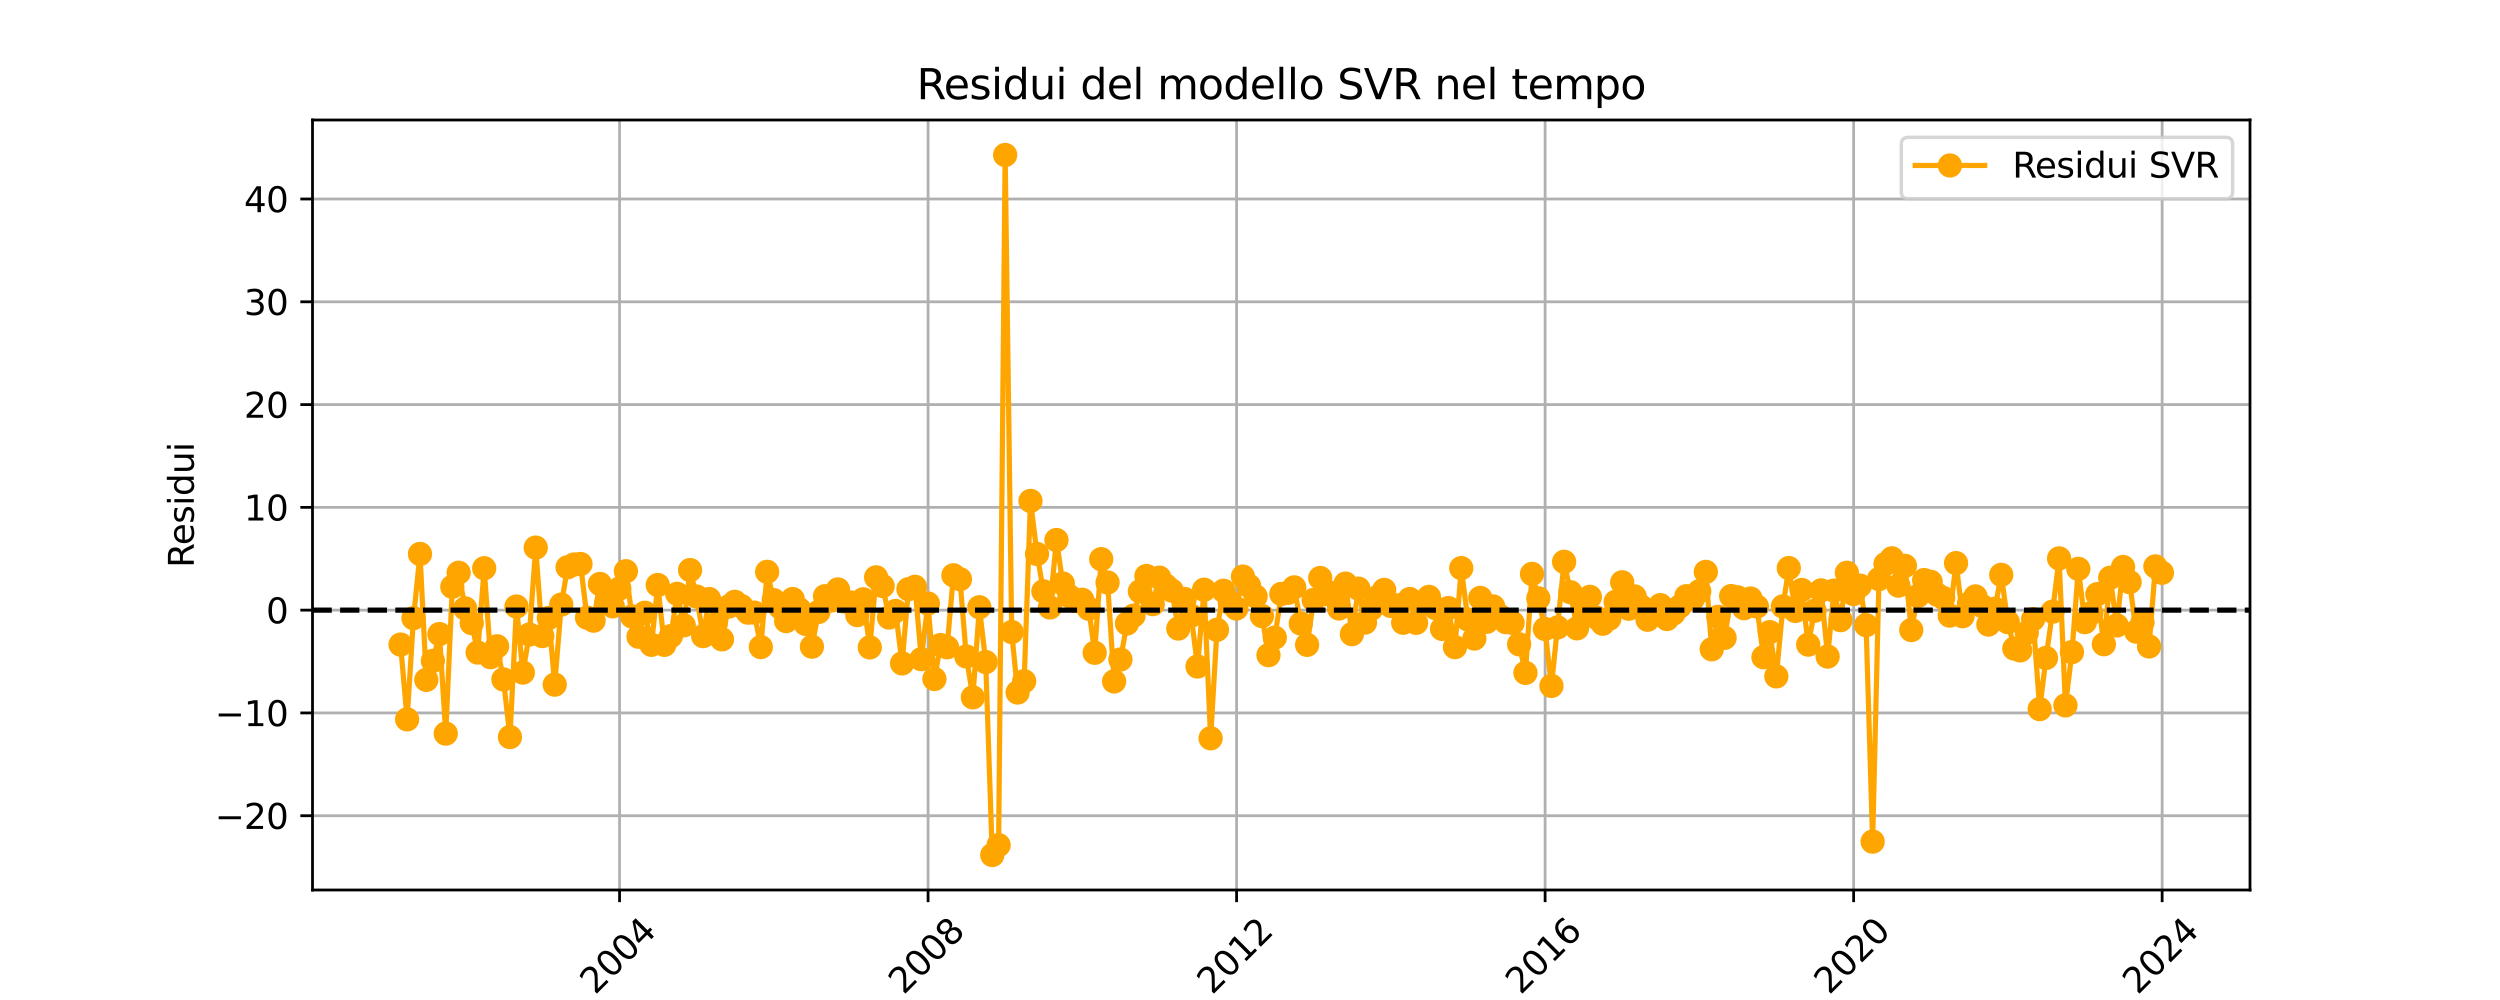 <?xml version="1.0" encoding="utf-8" standalone="no"?>
<!DOCTYPE svg PUBLIC "-//W3C//DTD SVG 1.1//EN"
  "http://www.w3.org/Graphics/SVG/1.1/DTD/svg11.dtd">
<svg xmlns:xlink="http://www.w3.org/1999/xlink" width="720pt" height="288pt" viewBox="0 0 720 288" xmlns="http://www.w3.org/2000/svg" version="1.1">
 <defs>
  <style type="text/css">*{stroke-linejoin: round; stroke-linecap: butt}</style>
 </defs>
 <g id="figure_1">
  <g id="patch_1">
   <path d="M 0 288 
L 720 288 
L 720 0 
L 0 0 
z
" style="fill: #ffffff"/>
  </g>
  <g id="axes_1">
   <g id="patch_2">
    <path d="M 90 256.32 
L 648 256.32 
L 648 34.56 
L 90 34.56 
z
" style="fill: #ffffff"/>
   </g>
   <g id="matplotlib.axis_1">
    <g id="xtick_1">
     <g id="line2d_1">
      <path d="M 178.431 256.32 
L 178.431 34.56 
" clip-path="url(#pa2ac150e4b)" style="fill: none; stroke: #b0b0b0; stroke-width: 0.8; stroke-linecap: square"/>
     </g>
     <g id="line2d_2">
      <defs>
       <path id="m28c670b29e" d="M 0 0 
L 0 3.5 
" style="stroke: #000000; stroke-width: 0.8"/>
      </defs>
      <g>
       <use xlink:href="#m28c670b29e" x="178.431" y="256.32" style="stroke: #000000; stroke-width: 0.8"/>
      </g>
     </g>
     <g id="text_1">
      <!-- 2004 -->
      <g transform="translate(171.384 286.689) rotate(-45) scale(0.1 -0.1)">
       <defs>
        <path id="DejaVuSans-32" d="M 1228 531 
L 3431 531 
L 3431 0 
L 469 0 
L 469 531 
Q 828 903 1448 1529 
Q 2069 2156 2228 2338 
Q 2531 2678 2651 2914 
Q 2772 3150 2772 3378 
Q 2772 3750 2511 3984 
Q 2250 4219 1831 4219 
Q 1534 4219 1204 4116 
Q 875 4013 500 3803 
L 500 4441 
Q 881 4594 1212 4672 
Q 1544 4750 1819 4750 
Q 2544 4750 2975 4387 
Q 3406 4025 3406 3419 
Q 3406 3131 3298 2873 
Q 3191 2616 2906 2266 
Q 2828 2175 2409 1742 
Q 1991 1309 1228 531 
z
" transform="scale(0.016)"/>
        <path id="DejaVuSans-30" d="M 2034 4250 
Q 1547 4250 1301 3770 
Q 1056 3291 1056 2328 
Q 1056 1369 1301 889 
Q 1547 409 2034 409 
Q 2525 409 2770 889 
Q 3016 1369 3016 2328 
Q 3016 3291 2770 3770 
Q 2525 4250 2034 4250 
z
M 2034 4750 
Q 2819 4750 3233 4129 
Q 3647 3509 3647 2328 
Q 3647 1150 3233 529 
Q 2819 -91 2034 -91 
Q 1250 -91 836 529 
Q 422 1150 422 2328 
Q 422 3509 836 4129 
Q 1250 4750 2034 4750 
z
" transform="scale(0.016)"/>
        <path id="DejaVuSans-34" d="M 2419 4116 
L 825 1625 
L 2419 1625 
L 2419 4116 
z
M 2253 4666 
L 3047 4666 
L 3047 1625 
L 3713 1625 
L 3713 1100 
L 3047 1100 
L 3047 0 
L 2419 0 
L 2419 1100 
L 313 1100 
L 313 1709 
L 2253 4666 
z
" transform="scale(0.016)"/>
       </defs>
       <use xlink:href="#DejaVuSans-32"/>
       <use xlink:href="#DejaVuSans-30" x="63.623"/>
       <use xlink:href="#DejaVuSans-30" x="127.246"/>
       <use xlink:href="#DejaVuSans-34" x="190.869"/>
      </g>
     </g>
    </g>
    <g id="xtick_2">
     <g id="line2d_3">
      <path d="M 267.284 256.32 
L 267.284 34.56 
" clip-path="url(#pa2ac150e4b)" style="fill: none; stroke: #b0b0b0; stroke-width: 0.8; stroke-linecap: square"/>
     </g>
     <g id="line2d_4">
      <g>
       <use xlink:href="#m28c670b29e" x="267.284" y="256.32" style="stroke: #000000; stroke-width: 0.8"/>
      </g>
     </g>
     <g id="text_2">
      <!-- 2008 -->
      <g transform="translate(260.237 286.689) rotate(-45) scale(0.1 -0.1)">
       <defs>
        <path id="DejaVuSans-38" d="M 2034 2216 
Q 1584 2216 1326 1975 
Q 1069 1734 1069 1313 
Q 1069 891 1326 650 
Q 1584 409 2034 409 
Q 2484 409 2743 651 
Q 3003 894 3003 1313 
Q 3003 1734 2745 1975 
Q 2488 2216 2034 2216 
z
M 1403 2484 
Q 997 2584 770 2862 
Q 544 3141 544 3541 
Q 544 4100 942 4425 
Q 1341 4750 2034 4750 
Q 2731 4750 3128 4425 
Q 3525 4100 3525 3541 
Q 3525 3141 3298 2862 
Q 3072 2584 2669 2484 
Q 3125 2378 3379 2068 
Q 3634 1759 3634 1313 
Q 3634 634 3220 271 
Q 2806 -91 2034 -91 
Q 1263 -91 848 271 
Q 434 634 434 1313 
Q 434 1759 690 2068 
Q 947 2378 1403 2484 
z
M 1172 3481 
Q 1172 3119 1398 2916 
Q 1625 2713 2034 2713 
Q 2441 2713 2670 2916 
Q 2900 3119 2900 3481 
Q 2900 3844 2670 4047 
Q 2441 4250 2034 4250 
Q 1625 4250 1398 4047 
Q 1172 3844 1172 3481 
z
" transform="scale(0.016)"/>
       </defs>
       <use xlink:href="#DejaVuSans-32"/>
       <use xlink:href="#DejaVuSans-30" x="63.623"/>
       <use xlink:href="#DejaVuSans-30" x="127.246"/>
       <use xlink:href="#DejaVuSans-38" x="190.869"/>
      </g>
     </g>
    </g>
    <g id="xtick_3">
     <g id="line2d_5">
      <path d="M 356.137 256.32 
L 356.137 34.56 
" clip-path="url(#pa2ac150e4b)" style="fill: none; stroke: #b0b0b0; stroke-width: 0.8; stroke-linecap: square"/>
     </g>
     <g id="line2d_6">
      <g>
       <use xlink:href="#m28c670b29e" x="356.137" y="256.32" style="stroke: #000000; stroke-width: 0.8"/>
      </g>
     </g>
     <g id="text_3">
      <!-- 2012 -->
      <g transform="translate(349.09 286.689) rotate(-45) scale(0.1 -0.1)">
       <defs>
        <path id="DejaVuSans-31" d="M 794 531 
L 1825 531 
L 1825 4091 
L 703 3866 
L 703 4441 
L 1819 4666 
L 2450 4666 
L 2450 531 
L 3481 531 
L 3481 0 
L 794 0 
L 794 531 
z
" transform="scale(0.016)"/>
       </defs>
       <use xlink:href="#DejaVuSans-32"/>
       <use xlink:href="#DejaVuSans-30" x="63.623"/>
       <use xlink:href="#DejaVuSans-31" x="127.246"/>
       <use xlink:href="#DejaVuSans-32" x="190.869"/>
      </g>
     </g>
    </g>
    <g id="xtick_4">
     <g id="line2d_7">
      <path d="M 444.991 256.32 
L 444.991 34.56 
" clip-path="url(#pa2ac150e4b)" style="fill: none; stroke: #b0b0b0; stroke-width: 0.8; stroke-linecap: square"/>
     </g>
     <g id="line2d_8">
      <g>
       <use xlink:href="#m28c670b29e" x="444.991" y="256.32" style="stroke: #000000; stroke-width: 0.8"/>
      </g>
     </g>
     <g id="text_4">
      <!-- 2016 -->
      <g transform="translate(437.944 286.689) rotate(-45) scale(0.1 -0.1)">
       <defs>
        <path id="DejaVuSans-36" d="M 2113 2584 
Q 1688 2584 1439 2293 
Q 1191 2003 1191 1497 
Q 1191 994 1439 701 
Q 1688 409 2113 409 
Q 2538 409 2786 701 
Q 3034 994 3034 1497 
Q 3034 2003 2786 2293 
Q 2538 2584 2113 2584 
z
M 3366 4563 
L 3366 3988 
Q 3128 4100 2886 4159 
Q 2644 4219 2406 4219 
Q 1781 4219 1451 3797 
Q 1122 3375 1075 2522 
Q 1259 2794 1537 2939 
Q 1816 3084 2150 3084 
Q 2853 3084 3261 2657 
Q 3669 2231 3669 1497 
Q 3669 778 3244 343 
Q 2819 -91 2113 -91 
Q 1303 -91 875 529 
Q 447 1150 447 2328 
Q 447 3434 972 4092 
Q 1497 4750 2381 4750 
Q 2619 4750 2861 4703 
Q 3103 4656 3366 4563 
z
" transform="scale(0.016)"/>
       </defs>
       <use xlink:href="#DejaVuSans-32"/>
       <use xlink:href="#DejaVuSans-30" x="63.623"/>
       <use xlink:href="#DejaVuSans-31" x="127.246"/>
       <use xlink:href="#DejaVuSans-36" x="190.869"/>
      </g>
     </g>
    </g>
    <g id="xtick_5">
     <g id="line2d_9">
      <path d="M 533.844 256.32 
L 533.844 34.56 
" clip-path="url(#pa2ac150e4b)" style="fill: none; stroke: #b0b0b0; stroke-width: 0.8; stroke-linecap: square"/>
     </g>
     <g id="line2d_10">
      <g>
       <use xlink:href="#m28c670b29e" x="533.844" y="256.32" style="stroke: #000000; stroke-width: 0.8"/>
      </g>
     </g>
     <g id="text_5">
      <!-- 2020 -->
      <g transform="translate(526.797 286.689) rotate(-45) scale(0.1 -0.1)">
       <use xlink:href="#DejaVuSans-32"/>
       <use xlink:href="#DejaVuSans-30" x="63.623"/>
       <use xlink:href="#DejaVuSans-32" x="127.246"/>
       <use xlink:href="#DejaVuSans-30" x="190.869"/>
      </g>
     </g>
    </g>
    <g id="xtick_6">
     <g id="line2d_11">
      <path d="M 622.697 256.32 
L 622.697 34.56 
" clip-path="url(#pa2ac150e4b)" style="fill: none; stroke: #b0b0b0; stroke-width: 0.8; stroke-linecap: square"/>
     </g>
     <g id="line2d_12">
      <g>
       <use xlink:href="#m28c670b29e" x="622.697" y="256.32" style="stroke: #000000; stroke-width: 0.8"/>
      </g>
     </g>
     <g id="text_6">
      <!-- 2024 -->
      <g transform="translate(615.65 286.689) rotate(-45) scale(0.1 -0.1)">
       <use xlink:href="#DejaVuSans-32"/>
       <use xlink:href="#DejaVuSans-30" x="63.623"/>
       <use xlink:href="#DejaVuSans-32" x="127.246"/>
       <use xlink:href="#DejaVuSans-34" x="190.869"/>
      </g>
     </g>
    </g>
    <g id="text_7">
     <!-- Data -->
     <g transform="translate(357.062 299.758) scale(0.1 -0.1)">
      <defs>
       <path id="DejaVuSans-44" d="M 1259 4147 
L 1259 519 
L 2022 519 
Q 2988 519 3436 956 
Q 3884 1394 3884 2338 
Q 3884 3275 3436 3711 
Q 2988 4147 2022 4147 
L 1259 4147 
z
M 628 4666 
L 1925 4666 
Q 3281 4666 3915 4102 
Q 4550 3538 4550 2338 
Q 4550 1131 3912 565 
Q 3275 0 1925 0 
L 628 0 
L 628 4666 
z
" transform="scale(0.016)"/>
       <path id="DejaVuSans-61" d="M 2194 1759 
Q 1497 1759 1228 1600 
Q 959 1441 959 1056 
Q 959 750 1161 570 
Q 1363 391 1709 391 
Q 2188 391 2477 730 
Q 2766 1069 2766 1631 
L 2766 1759 
L 2194 1759 
z
M 3341 1997 
L 3341 0 
L 2766 0 
L 2766 531 
Q 2569 213 2275 61 
Q 1981 -91 1556 -91 
Q 1019 -91 701 211 
Q 384 513 384 1019 
Q 384 1609 779 1909 
Q 1175 2209 1959 2209 
L 2766 2209 
L 2766 2266 
Q 2766 2663 2505 2880 
Q 2244 3097 1772 3097 
Q 1472 3097 1187 3025 
Q 903 2953 641 2809 
L 641 3341 
Q 956 3463 1253 3523 
Q 1550 3584 1831 3584 
Q 2591 3584 2966 3190 
Q 3341 2797 3341 1997 
z
" transform="scale(0.016)"/>
       <path id="DejaVuSans-74" d="M 1172 4494 
L 1172 3500 
L 2356 3500 
L 2356 3053 
L 1172 3053 
L 1172 1153 
Q 1172 725 1289 603 
Q 1406 481 1766 481 
L 2356 481 
L 2356 0 
L 1766 0 
Q 1100 0 847 248 
Q 594 497 594 1153 
L 594 3053 
L 172 3053 
L 172 3500 
L 594 3500 
L 594 4494 
L 1172 4494 
z
" transform="scale(0.016)"/>
      </defs>
      <use xlink:href="#DejaVuSans-44"/>
      <use xlink:href="#DejaVuSans-61" x="77.002"/>
      <use xlink:href="#DejaVuSans-74" x="138.281"/>
      <use xlink:href="#DejaVuSans-61" x="177.49"/>
     </g>
    </g>
   </g>
   <g id="matplotlib.axis_2">
    <g id="ytick_1">
     <g id="line2d_13">
      <path d="M 90 234.929 
L 648 234.929 
" clip-path="url(#pa2ac150e4b)" style="fill: none; stroke: #b0b0b0; stroke-width: 0.8; stroke-linecap: square"/>
     </g>
     <g id="line2d_14">
      <defs>
       <path id="ma17251fc95" d="M 0 0 
L -3.5 0 
" style="stroke: #000000; stroke-width: 0.8"/>
      </defs>
      <g>
       <use xlink:href="#ma17251fc95" x="90" y="234.929" style="stroke: #000000; stroke-width: 0.8"/>
      </g>
     </g>
     <g id="text_8">
      <!-- −20 -->
      <g transform="translate(61.895 238.728) scale(0.1 -0.1)">
       <defs>
        <path id="DejaVuSans-2212" d="M 678 2272 
L 4684 2272 
L 4684 1741 
L 678 1741 
L 678 2272 
z
" transform="scale(0.016)"/>
       </defs>
       <use xlink:href="#DejaVuSans-2212"/>
       <use xlink:href="#DejaVuSans-32" x="83.789"/>
       <use xlink:href="#DejaVuSans-30" x="147.412"/>
      </g>
     </g>
    </g>
    <g id="ytick_2">
     <g id="line2d_15">
      <path d="M 90 205.326 
L 648 205.326 
" clip-path="url(#pa2ac150e4b)" style="fill: none; stroke: #b0b0b0; stroke-width: 0.8; stroke-linecap: square"/>
     </g>
     <g id="line2d_16">
      <g>
       <use xlink:href="#ma17251fc95" x="90" y="205.326" style="stroke: #000000; stroke-width: 0.8"/>
      </g>
     </g>
     <g id="text_9">
      <!-- −10 -->
      <g transform="translate(61.895 209.126) scale(0.1 -0.1)">
       <use xlink:href="#DejaVuSans-2212"/>
       <use xlink:href="#DejaVuSans-31" x="83.789"/>
       <use xlink:href="#DejaVuSans-30" x="147.412"/>
      </g>
     </g>
    </g>
    <g id="ytick_3">
     <g id="line2d_17">
      <path d="M 90 175.723 
L 648 175.723 
" clip-path="url(#pa2ac150e4b)" style="fill: none; stroke: #b0b0b0; stroke-width: 0.8; stroke-linecap: square"/>
     </g>
     <g id="line2d_18">
      <g>
       <use xlink:href="#ma17251fc95" x="90" y="175.723" style="stroke: #000000; stroke-width: 0.8"/>
      </g>
     </g>
     <g id="text_10">
      <!-- 0 -->
      <g transform="translate(76.638 179.523) scale(0.1 -0.1)">
       <use xlink:href="#DejaVuSans-30"/>
      </g>
     </g>
    </g>
    <g id="ytick_4">
     <g id="line2d_19">
      <path d="M 90 146.12 
L 648 146.12 
" clip-path="url(#pa2ac150e4b)" style="fill: none; stroke: #b0b0b0; stroke-width: 0.8; stroke-linecap: square"/>
     </g>
     <g id="line2d_20">
      <g>
       <use xlink:href="#ma17251fc95" x="90" y="146.12" style="stroke: #000000; stroke-width: 0.8"/>
      </g>
     </g>
     <g id="text_11">
      <!-- 10 -->
      <g transform="translate(70.275 149.92) scale(0.1 -0.1)">
       <use xlink:href="#DejaVuSans-31"/>
       <use xlink:href="#DejaVuSans-30" x="63.623"/>
      </g>
     </g>
    </g>
    <g id="ytick_5">
     <g id="line2d_21">
      <path d="M 90 116.518 
L 648 116.518 
" clip-path="url(#pa2ac150e4b)" style="fill: none; stroke: #b0b0b0; stroke-width: 0.8; stroke-linecap: square"/>
     </g>
     <g id="line2d_22">
      <g>
       <use xlink:href="#ma17251fc95" x="90" y="116.518" style="stroke: #000000; stroke-width: 0.8"/>
      </g>
     </g>
     <g id="text_12">
      <!-- 20 -->
      <g transform="translate(70.275 120.317) scale(0.1 -0.1)">
       <use xlink:href="#DejaVuSans-32"/>
       <use xlink:href="#DejaVuSans-30" x="63.623"/>
      </g>
     </g>
    </g>
    <g id="ytick_6">
     <g id="line2d_23">
      <path d="M 90 86.915 
L 648 86.915 
" clip-path="url(#pa2ac150e4b)" style="fill: none; stroke: #b0b0b0; stroke-width: 0.8; stroke-linecap: square"/>
     </g>
     <g id="line2d_24">
      <g>
       <use xlink:href="#ma17251fc95" x="90" y="86.915" style="stroke: #000000; stroke-width: 0.8"/>
      </g>
     </g>
     <g id="text_13">
      <!-- 30 -->
      <g transform="translate(70.275 90.714) scale(0.1 -0.1)">
       <defs>
        <path id="DejaVuSans-33" d="M 2597 2516 
Q 3050 2419 3304 2112 
Q 3559 1806 3559 1356 
Q 3559 666 3084 287 
Q 2609 -91 1734 -91 
Q 1441 -91 1130 -33 
Q 819 25 488 141 
L 488 750 
Q 750 597 1062 519 
Q 1375 441 1716 441 
Q 2309 441 2620 675 
Q 2931 909 2931 1356 
Q 2931 1769 2642 2001 
Q 2353 2234 1838 2234 
L 1294 2234 
L 1294 2753 
L 1863 2753 
Q 2328 2753 2575 2939 
Q 2822 3125 2822 3475 
Q 2822 3834 2567 4026 
Q 2313 4219 1838 4219 
Q 1578 4219 1281 4162 
Q 984 4106 628 3988 
L 628 4550 
Q 988 4650 1302 4700 
Q 1616 4750 1894 4750 
Q 2613 4750 3031 4423 
Q 3450 4097 3450 3541 
Q 3450 3153 3228 2886 
Q 3006 2619 2597 2516 
z
" transform="scale(0.016)"/>
       </defs>
       <use xlink:href="#DejaVuSans-33"/>
       <use xlink:href="#DejaVuSans-30" x="63.623"/>
      </g>
     </g>
    </g>
    <g id="ytick_7">
     <g id="line2d_25">
      <path d="M 90 57.312 
L 648 57.312 
" clip-path="url(#pa2ac150e4b)" style="fill: none; stroke: #b0b0b0; stroke-width: 0.8; stroke-linecap: square"/>
     </g>
     <g id="line2d_26">
      <g>
       <use xlink:href="#ma17251fc95" x="90" y="57.312" style="stroke: #000000; stroke-width: 0.8"/>
      </g>
     </g>
     <g id="text_14">
      <!-- 40 -->
      <g transform="translate(70.275 61.111) scale(0.1 -0.1)">
       <use xlink:href="#DejaVuSans-34"/>
       <use xlink:href="#DejaVuSans-30" x="63.623"/>
      </g>
     </g>
    </g>
    <g id="text_15">
     <!-- Residui -->
     <g transform="translate(55.816 163.492) rotate(-90) scale(0.1 -0.1)">
      <defs>
       <path id="DejaVuSans-52" d="M 2841 2188 
Q 3044 2119 3236 1894 
Q 3428 1669 3622 1275 
L 4263 0 
L 3584 0 
L 2988 1197 
Q 2756 1666 2539 1819 
Q 2322 1972 1947 1972 
L 1259 1972 
L 1259 0 
L 628 0 
L 628 4666 
L 2053 4666 
Q 2853 4666 3247 4331 
Q 3641 3997 3641 3322 
Q 3641 2881 3436 2590 
Q 3231 2300 2841 2188 
z
M 1259 4147 
L 1259 2491 
L 2053 2491 
Q 2509 2491 2742 2702 
Q 2975 2913 2975 3322 
Q 2975 3731 2742 3939 
Q 2509 4147 2053 4147 
L 1259 4147 
z
" transform="scale(0.016)"/>
       <path id="DejaVuSans-65" d="M 3597 1894 
L 3597 1613 
L 953 1613 
Q 991 1019 1311 708 
Q 1631 397 2203 397 
Q 2534 397 2845 478 
Q 3156 559 3463 722 
L 3463 178 
Q 3153 47 2828 -22 
Q 2503 -91 2169 -91 
Q 1331 -91 842 396 
Q 353 884 353 1716 
Q 353 2575 817 3079 
Q 1281 3584 2069 3584 
Q 2775 3584 3186 3129 
Q 3597 2675 3597 1894 
z
M 3022 2063 
Q 3016 2534 2758 2815 
Q 2500 3097 2075 3097 
Q 1594 3097 1305 2825 
Q 1016 2553 972 2059 
L 3022 2063 
z
" transform="scale(0.016)"/>
       <path id="DejaVuSans-73" d="M 2834 3397 
L 2834 2853 
Q 2591 2978 2328 3040 
Q 2066 3103 1784 3103 
Q 1356 3103 1142 2972 
Q 928 2841 928 2578 
Q 928 2378 1081 2264 
Q 1234 2150 1697 2047 
L 1894 2003 
Q 2506 1872 2764 1633 
Q 3022 1394 3022 966 
Q 3022 478 2636 193 
Q 2250 -91 1575 -91 
Q 1294 -91 989 -36 
Q 684 19 347 128 
L 347 722 
Q 666 556 975 473 
Q 1284 391 1588 391 
Q 1994 391 2212 530 
Q 2431 669 2431 922 
Q 2431 1156 2273 1281 
Q 2116 1406 1581 1522 
L 1381 1569 
Q 847 1681 609 1914 
Q 372 2147 372 2553 
Q 372 3047 722 3315 
Q 1072 3584 1716 3584 
Q 2034 3584 2315 3537 
Q 2597 3491 2834 3397 
z
" transform="scale(0.016)"/>
       <path id="DejaVuSans-69" d="M 603 3500 
L 1178 3500 
L 1178 0 
L 603 0 
L 603 3500 
z
M 603 4863 
L 1178 4863 
L 1178 4134 
L 603 4134 
L 603 4863 
z
" transform="scale(0.016)"/>
       <path id="DejaVuSans-64" d="M 2906 2969 
L 2906 4863 
L 3481 4863 
L 3481 0 
L 2906 0 
L 2906 525 
Q 2725 213 2448 61 
Q 2172 -91 1784 -91 
Q 1150 -91 751 415 
Q 353 922 353 1747 
Q 353 2572 751 3078 
Q 1150 3584 1784 3584 
Q 2172 3584 2448 3432 
Q 2725 3281 2906 2969 
z
M 947 1747 
Q 947 1113 1208 752 
Q 1469 391 1925 391 
Q 2381 391 2643 752 
Q 2906 1113 2906 1747 
Q 2906 2381 2643 2742 
Q 2381 3103 1925 3103 
Q 1469 3103 1208 2742 
Q 947 2381 947 1747 
z
" transform="scale(0.016)"/>
       <path id="DejaVuSans-75" d="M 544 1381 
L 544 3500 
L 1119 3500 
L 1119 1403 
Q 1119 906 1312 657 
Q 1506 409 1894 409 
Q 2359 409 2629 706 
Q 2900 1003 2900 1516 
L 2900 3500 
L 3475 3500 
L 3475 0 
L 2900 0 
L 2900 538 
Q 2691 219 2414 64 
Q 2138 -91 1772 -91 
Q 1169 -91 856 284 
Q 544 659 544 1381 
z
M 1991 3584 
L 1991 3584 
z
" transform="scale(0.016)"/>
      </defs>
      <use xlink:href="#DejaVuSans-52"/>
      <use xlink:href="#DejaVuSans-65" x="64.982"/>
      <use xlink:href="#DejaVuSans-73" x="126.506"/>
      <use xlink:href="#DejaVuSans-69" x="178.605"/>
      <use xlink:href="#DejaVuSans-64" x="206.389"/>
      <use xlink:href="#DejaVuSans-75" x="269.865"/>
      <use xlink:href="#DejaVuSans-69" x="333.244"/>
     </g>
    </g>
   </g>
   <g id="line2d_27">
    <path d="M 115.364 185.636 
L 117.249 207.179 
L 119.073 178.031 
L 120.959 159.539 
L 122.783 195.792 
L 124.669 190.341 
L 126.554 182.613 
L 128.378 211.274 
L 130.264 168.993 
L 132.088 164.956 
L 133.974 175.231 
L 135.859 179.463 
L 137.562 187.926 
L 139.447 163.653 
L 141.272 189.267 
L 143.157 186.141 
L 144.981 195.683 
L 146.867 212.276 
L 148.752 174.683 
L 150.577 193.7 
L 152.462 182.747 
L 154.286 157.711 
L 156.172 183.183 
L 158.057 177.977 
L 159.76 197.176 
L 161.645 174.118 
L 163.47 163.367 
L 165.355 162.573 
L 167.18 162.43 
L 169.065 177.882 
L 170.95 178.748 
L 172.775 168.18 
L 174.66 173.395 
L 176.484 174.617 
L 180.255 164.511 
L 182.019 177.527 
L 183.904 183.382 
L 185.729 176.477 
L 187.614 185.713 
L 189.438 168.488 
L 191.324 185.71 
L 193.209 183.203 
L 195.034 171.025 
L 196.919 180.099 
L 198.743 164.179 
L 200.629 171.808 
L 202.514 183.195 
L 204.217 172.524 
L 206.102 179.735 
L 207.927 184.133 
L 209.812 174.703 
L 211.637 173.317 
L 213.522 174.544 
L 215.407 176.445 
L 217.232 176.431 
L 219.117 186.352 
L 220.942 164.69 
L 222.827 172.839 
L 224.712 174.951 
L 226.415 178.873 
L 228.3 172.526 
L 230.125 175.412 
L 232.01 179.678 
L 233.835 186.241 
L 235.72 176.246 
L 237.605 171.704 
L 239.43 172.941 
L 241.315 169.762 
L 243.14 173.227 
L 245.025 173.509 
L 246.91 177.143 
L 248.613 172.603 
L 250.499 186.446 
L 252.323 166.271 
L 254.208 168.77 
L 256.033 177.851 
L 257.918 175.971 
L 259.803 191.064 
L 261.628 169.683 
L 263.513 169.006 
L 265.338 189.848 
L 267.223 173.801 
L 269.108 195.55 
L 270.872 185.776 
L 272.757 186.416 
L 274.582 165.685 
L 276.467 166.811 
L 278.292 189.061 
L 280.177 200.842 
L 282.062 174.889 
L 283.887 190.677 
L 285.772 246.24 
L 287.597 243.405 
L 289.482 44.64 
L 291.367 182.024 
L 293.07 199.441 
L 294.956 196.191 
L 296.78 144.265 
L 298.665 159.543 
L 300.49 170.289 
L 302.375 174.952 
L 304.261 155.531 
L 306.085 168.047 
L 307.97 171.691 
L 309.795 173.078 
L 311.68 172.737 
L 313.566 175.317 
L 315.268 188.004 
L 317.154 161.039 
L 318.978 167.755 
L 320.864 196.248 
L 322.688 189.937 
L 324.573 179.567 
L 326.459 177.301 
L 328.283 170.318 
L 330.168 165.888 
L 331.993 173.98 
L 333.878 166.365 
L 335.764 168.642 
L 337.467 170.08 
L 339.352 181.022 
L 341.176 172.514 
L 343.062 177.309 
L 344.886 191.953 
L 346.771 169.844 
L 348.657 212.617 
L 350.481 181.382 
L 352.367 170.132 
L 354.191 173.574 
L 356.076 175.242 
L 357.962 166.061 
L 359.725 168.71 
L 361.611 171.756 
L 363.435 177.409 
L 365.321 188.684 
L 367.145 183.64 
L 369.03 171.054 
L 370.916 170.754 
L 372.74 169.163 
L 374.626 179.575 
L 376.45 185.716 
L 378.335 172.777 
L 380.221 166.464 
L 381.924 171.085 
L 383.809 170.789 
L 385.633 175.245 
L 387.519 168.089 
L 389.343 182.63 
L 391.229 169.53 
L 393.114 179.304 
L 394.938 175.337 
L 396.824 171.891 
L 398.648 169.903 
L 400.533 174.505 
L 402.419 174.356 
L 404.122 179.351 
L 406.007 172.52 
L 407.832 179.372 
L 409.717 173.826 
L 411.541 171.91 
L 413.427 175.126 
L 415.312 181.118 
L 417.136 175.129 
L 419.022 186.379 
L 420.846 163.617 
L 422.732 178.404 
L 424.617 183.896 
L 426.32 172.205 
L 428.205 179.068 
L 430.03 174.656 
L 431.915 177.36 
L 433.739 179.192 
L 435.625 179.384 
L 437.51 185.548 
L 439.335 193.787 
L 441.22 165.295 
L 443.044 172.313 
L 444.93 181.135 
L 446.815 197.549 
L 450.464 161.799 
L 452.289 170.56 
L 454.174 180.964 
L 455.998 175.285 
L 457.884 171.894 
L 459.769 177.881 
L 461.594 179.632 
L 463.479 178.166 
L 465.303 173.337 
L 467.189 167.701 
L 469.074 175.313 
L 470.777 171.775 
L 472.662 174.664 
L 474.487 178.479 
L 476.372 175.769 
L 478.197 174.284 
L 480.082 178.275 
L 481.967 176.671 
L 483.792 174.648 
L 485.677 171.702 
L 487.501 172.55 
L 489.387 170.3 
L 491.272 164.699 
L 492.975 186.991 
L 494.86 177.637 
L 496.685 183.701 
L 498.57 171.676 
L 500.395 172.029 
L 502.28 175.159 
L 504.165 172.38 
L 505.99 174.681 
L 507.875 189.271 
L 509.7 182.056 
L 511.585 194.795 
L 513.47 174.636 
L 515.173 163.61 
L 517.058 175.95 
L 518.883 169.913 
L 520.768 185.652 
L 522.593 175.898 
L 524.478 170.035 
L 526.363 189.092 
L 528.188 170.095 
L 530.073 178.603 
L 531.898 164.954 
L 533.783 171.085 
L 535.668 168.644 
L 537.432 180.049 
L 539.317 242.388 
L 541.142 166.774 
L 543.027 162.427 
L 544.852 160.801 
L 546.737 168.659 
L 548.622 162.96 
L 550.447 181.451 
L 552.332 171.648 
L 554.157 167.072 
L 556.042 167.568 
L 557.927 171.273 
L 559.63 172.209 
L 561.516 177.295 
L 563.34 162.179 
L 565.225 177.463 
L 567.05 173.871 
L 568.935 171.771 
L 570.82 174.52 
L 572.645 179.871 
L 574.53 175.336 
L 576.355 165.555 
L 578.24 179.165 
L 580.125 186.792 
L 581.828 187.308 
L 583.714 182.244 
L 585.538 178.312 
L 587.423 204.227 
L 589.248 189.496 
L 591.133 176.162 
L 593.019 160.822 
L 594.843 203.153 
L 596.728 187.81 
L 598.553 163.83 
L 600.438 179.178 
L 602.324 176.524 
L 604.026 171.117 
L 605.912 185.536 
L 607.736 166.39 
L 609.622 180.137 
L 611.446 163.289 
L 613.331 167.659 
L 615.217 181.9 
L 617.041 179.2 
L 618.927 186.18 
L 620.751 163.132 
L 622.636 164.964 
L 622.636 164.964 
" clip-path="url(#pa2ac150e4b)" style="fill: none; stroke: #ffa500; stroke-width: 1.5; stroke-linecap: square"/>
    <defs>
     <path id="m1bf19a01eb" d="M 0 3 
C 0.796 3 1.559 2.684 2.121 2.121 
C 2.684 1.559 3 0.796 3 0 
C 3 -0.796 2.684 -1.559 2.121 -2.121 
C 1.559 -2.684 0.796 -3 0 -3 
C -0.796 -3 -1.559 -2.684 -2.121 -2.121 
C -2.684 -1.559 -3 -0.796 -3 0 
C -3 0.796 -2.684 1.559 -2.121 2.121 
C -1.559 2.684 -0.796 3 0 3 
z
" style="stroke: #ffa500"/>
    </defs>
    <g clip-path="url(#pa2ac150e4b)">
     <use xlink:href="#m1bf19a01eb" x="115.364" y="185.636" style="fill: #ffa500; stroke: #ffa500"/>
     <use xlink:href="#m1bf19a01eb" x="117.249" y="207.179" style="fill: #ffa500; stroke: #ffa500"/>
     <use xlink:href="#m1bf19a01eb" x="119.073" y="178.031" style="fill: #ffa500; stroke: #ffa500"/>
     <use xlink:href="#m1bf19a01eb" x="120.959" y="159.539" style="fill: #ffa500; stroke: #ffa500"/>
     <use xlink:href="#m1bf19a01eb" x="122.783" y="195.792" style="fill: #ffa500; stroke: #ffa500"/>
     <use xlink:href="#m1bf19a01eb" x="124.669" y="190.341" style="fill: #ffa500; stroke: #ffa500"/>
     <use xlink:href="#m1bf19a01eb" x="126.554" y="182.613" style="fill: #ffa500; stroke: #ffa500"/>
     <use xlink:href="#m1bf19a01eb" x="128.378" y="211.274" style="fill: #ffa500; stroke: #ffa500"/>
     <use xlink:href="#m1bf19a01eb" x="130.264" y="168.993" style="fill: #ffa500; stroke: #ffa500"/>
     <use xlink:href="#m1bf19a01eb" x="132.088" y="164.956" style="fill: #ffa500; stroke: #ffa500"/>
     <use xlink:href="#m1bf19a01eb" x="133.974" y="175.231" style="fill: #ffa500; stroke: #ffa500"/>
     <use xlink:href="#m1bf19a01eb" x="135.859" y="179.463" style="fill: #ffa500; stroke: #ffa500"/>
     <use xlink:href="#m1bf19a01eb" x="137.562" y="187.926" style="fill: #ffa500; stroke: #ffa500"/>
     <use xlink:href="#m1bf19a01eb" x="139.447" y="163.653" style="fill: #ffa500; stroke: #ffa500"/>
     <use xlink:href="#m1bf19a01eb" x="141.272" y="189.267" style="fill: #ffa500; stroke: #ffa500"/>
     <use xlink:href="#m1bf19a01eb" x="143.157" y="186.141" style="fill: #ffa500; stroke: #ffa500"/>
     <use xlink:href="#m1bf19a01eb" x="144.981" y="195.683" style="fill: #ffa500; stroke: #ffa500"/>
     <use xlink:href="#m1bf19a01eb" x="146.867" y="212.276" style="fill: #ffa500; stroke: #ffa500"/>
     <use xlink:href="#m1bf19a01eb" x="148.752" y="174.683" style="fill: #ffa500; stroke: #ffa500"/>
     <use xlink:href="#m1bf19a01eb" x="150.577" y="193.7" style="fill: #ffa500; stroke: #ffa500"/>
     <use xlink:href="#m1bf19a01eb" x="152.462" y="182.747" style="fill: #ffa500; stroke: #ffa500"/>
     <use xlink:href="#m1bf19a01eb" x="154.286" y="157.711" style="fill: #ffa500; stroke: #ffa500"/>
     <use xlink:href="#m1bf19a01eb" x="156.172" y="183.183" style="fill: #ffa500; stroke: #ffa500"/>
     <use xlink:href="#m1bf19a01eb" x="158.057" y="177.977" style="fill: #ffa500; stroke: #ffa500"/>
     <use xlink:href="#m1bf19a01eb" x="159.76" y="197.176" style="fill: #ffa500; stroke: #ffa500"/>
     <use xlink:href="#m1bf19a01eb" x="161.645" y="174.118" style="fill: #ffa500; stroke: #ffa500"/>
     <use xlink:href="#m1bf19a01eb" x="163.47" y="163.367" style="fill: #ffa500; stroke: #ffa500"/>
     <use xlink:href="#m1bf19a01eb" x="165.355" y="162.573" style="fill: #ffa500; stroke: #ffa500"/>
     <use xlink:href="#m1bf19a01eb" x="167.18" y="162.43" style="fill: #ffa500; stroke: #ffa500"/>
     <use xlink:href="#m1bf19a01eb" x="169.065" y="177.882" style="fill: #ffa500; stroke: #ffa500"/>
     <use xlink:href="#m1bf19a01eb" x="170.95" y="178.748" style="fill: #ffa500; stroke: #ffa500"/>
     <use xlink:href="#m1bf19a01eb" x="172.775" y="168.18" style="fill: #ffa500; stroke: #ffa500"/>
     <use xlink:href="#m1bf19a01eb" x="174.66" y="173.395" style="fill: #ffa500; stroke: #ffa500"/>
     <use xlink:href="#m1bf19a01eb" x="176.484" y="174.617" style="fill: #ffa500; stroke: #ffa500"/>
     <use xlink:href="#m1bf19a01eb" x="178.37" y="169.519" style="fill: #ffa500; stroke: #ffa500"/>
     <use xlink:href="#m1bf19a01eb" x="180.255" y="164.511" style="fill: #ffa500; stroke: #ffa500"/>
     <use xlink:href="#m1bf19a01eb" x="182.019" y="177.527" style="fill: #ffa500; stroke: #ffa500"/>
     <use xlink:href="#m1bf19a01eb" x="183.904" y="183.382" style="fill: #ffa500; stroke: #ffa500"/>
     <use xlink:href="#m1bf19a01eb" x="185.729" y="176.477" style="fill: #ffa500; stroke: #ffa500"/>
     <use xlink:href="#m1bf19a01eb" x="187.614" y="185.713" style="fill: #ffa500; stroke: #ffa500"/>
     <use xlink:href="#m1bf19a01eb" x="189.438" y="168.488" style="fill: #ffa500; stroke: #ffa500"/>
     <use xlink:href="#m1bf19a01eb" x="191.324" y="185.71" style="fill: #ffa500; stroke: #ffa500"/>
     <use xlink:href="#m1bf19a01eb" x="193.209" y="183.203" style="fill: #ffa500; stroke: #ffa500"/>
     <use xlink:href="#m1bf19a01eb" x="195.034" y="171.025" style="fill: #ffa500; stroke: #ffa500"/>
     <use xlink:href="#m1bf19a01eb" x="196.919" y="180.099" style="fill: #ffa500; stroke: #ffa500"/>
     <use xlink:href="#m1bf19a01eb" x="198.743" y="164.179" style="fill: #ffa500; stroke: #ffa500"/>
     <use xlink:href="#m1bf19a01eb" x="200.629" y="171.808" style="fill: #ffa500; stroke: #ffa500"/>
     <use xlink:href="#m1bf19a01eb" x="202.514" y="183.195" style="fill: #ffa500; stroke: #ffa500"/>
     <use xlink:href="#m1bf19a01eb" x="204.217" y="172.524" style="fill: #ffa500; stroke: #ffa500"/>
     <use xlink:href="#m1bf19a01eb" x="206.102" y="179.735" style="fill: #ffa500; stroke: #ffa500"/>
     <use xlink:href="#m1bf19a01eb" x="207.927" y="184.133" style="fill: #ffa500; stroke: #ffa500"/>
     <use xlink:href="#m1bf19a01eb" x="209.812" y="174.703" style="fill: #ffa500; stroke: #ffa500"/>
     <use xlink:href="#m1bf19a01eb" x="211.637" y="173.317" style="fill: #ffa500; stroke: #ffa500"/>
     <use xlink:href="#m1bf19a01eb" x="213.522" y="174.544" style="fill: #ffa500; stroke: #ffa500"/>
     <use xlink:href="#m1bf19a01eb" x="215.407" y="176.445" style="fill: #ffa500; stroke: #ffa500"/>
     <use xlink:href="#m1bf19a01eb" x="217.232" y="176.431" style="fill: #ffa500; stroke: #ffa500"/>
     <use xlink:href="#m1bf19a01eb" x="219.117" y="186.352" style="fill: #ffa500; stroke: #ffa500"/>
     <use xlink:href="#m1bf19a01eb" x="220.942" y="164.69" style="fill: #ffa500; stroke: #ffa500"/>
     <use xlink:href="#m1bf19a01eb" x="222.827" y="172.839" style="fill: #ffa500; stroke: #ffa500"/>
     <use xlink:href="#m1bf19a01eb" x="224.712" y="174.951" style="fill: #ffa500; stroke: #ffa500"/>
     <use xlink:href="#m1bf19a01eb" x="226.415" y="178.873" style="fill: #ffa500; stroke: #ffa500"/>
     <use xlink:href="#m1bf19a01eb" x="228.3" y="172.526" style="fill: #ffa500; stroke: #ffa500"/>
     <use xlink:href="#m1bf19a01eb" x="230.125" y="175.412" style="fill: #ffa500; stroke: #ffa500"/>
     <use xlink:href="#m1bf19a01eb" x="232.01" y="179.678" style="fill: #ffa500; stroke: #ffa500"/>
     <use xlink:href="#m1bf19a01eb" x="233.835" y="186.241" style="fill: #ffa500; stroke: #ffa500"/>
     <use xlink:href="#m1bf19a01eb" x="235.72" y="176.246" style="fill: #ffa500; stroke: #ffa500"/>
     <use xlink:href="#m1bf19a01eb" x="237.605" y="171.704" style="fill: #ffa500; stroke: #ffa500"/>
     <use xlink:href="#m1bf19a01eb" x="239.43" y="172.941" style="fill: #ffa500; stroke: #ffa500"/>
     <use xlink:href="#m1bf19a01eb" x="241.315" y="169.762" style="fill: #ffa500; stroke: #ffa500"/>
     <use xlink:href="#m1bf19a01eb" x="243.14" y="173.227" style="fill: #ffa500; stroke: #ffa500"/>
     <use xlink:href="#m1bf19a01eb" x="245.025" y="173.509" style="fill: #ffa500; stroke: #ffa500"/>
     <use xlink:href="#m1bf19a01eb" x="246.91" y="177.143" style="fill: #ffa500; stroke: #ffa500"/>
     <use xlink:href="#m1bf19a01eb" x="248.613" y="172.603" style="fill: #ffa500; stroke: #ffa500"/>
     <use xlink:href="#m1bf19a01eb" x="250.499" y="186.446" style="fill: #ffa500; stroke: #ffa500"/>
     <use xlink:href="#m1bf19a01eb" x="252.323" y="166.271" style="fill: #ffa500; stroke: #ffa500"/>
     <use xlink:href="#m1bf19a01eb" x="254.208" y="168.77" style="fill: #ffa500; stroke: #ffa500"/>
     <use xlink:href="#m1bf19a01eb" x="256.033" y="177.851" style="fill: #ffa500; stroke: #ffa500"/>
     <use xlink:href="#m1bf19a01eb" x="257.918" y="175.971" style="fill: #ffa500; stroke: #ffa500"/>
     <use xlink:href="#m1bf19a01eb" x="259.803" y="191.064" style="fill: #ffa500; stroke: #ffa500"/>
     <use xlink:href="#m1bf19a01eb" x="261.628" y="169.683" style="fill: #ffa500; stroke: #ffa500"/>
     <use xlink:href="#m1bf19a01eb" x="263.513" y="169.006" style="fill: #ffa500; stroke: #ffa500"/>
     <use xlink:href="#m1bf19a01eb" x="265.338" y="189.848" style="fill: #ffa500; stroke: #ffa500"/>
     <use xlink:href="#m1bf19a01eb" x="267.223" y="173.801" style="fill: #ffa500; stroke: #ffa500"/>
     <use xlink:href="#m1bf19a01eb" x="269.108" y="195.55" style="fill: #ffa500; stroke: #ffa500"/>
     <use xlink:href="#m1bf19a01eb" x="270.872" y="185.776" style="fill: #ffa500; stroke: #ffa500"/>
     <use xlink:href="#m1bf19a01eb" x="272.757" y="186.416" style="fill: #ffa500; stroke: #ffa500"/>
     <use xlink:href="#m1bf19a01eb" x="274.582" y="165.685" style="fill: #ffa500; stroke: #ffa500"/>
     <use xlink:href="#m1bf19a01eb" x="276.467" y="166.811" style="fill: #ffa500; stroke: #ffa500"/>
     <use xlink:href="#m1bf19a01eb" x="278.292" y="189.061" style="fill: #ffa500; stroke: #ffa500"/>
     <use xlink:href="#m1bf19a01eb" x="280.177" y="200.842" style="fill: #ffa500; stroke: #ffa500"/>
     <use xlink:href="#m1bf19a01eb" x="282.062" y="174.889" style="fill: #ffa500; stroke: #ffa500"/>
     <use xlink:href="#m1bf19a01eb" x="283.887" y="190.677" style="fill: #ffa500; stroke: #ffa500"/>
     <use xlink:href="#m1bf19a01eb" x="285.772" y="246.24" style="fill: #ffa500; stroke: #ffa500"/>
     <use xlink:href="#m1bf19a01eb" x="287.597" y="243.405" style="fill: #ffa500; stroke: #ffa500"/>
     <use xlink:href="#m1bf19a01eb" x="289.482" y="44.64" style="fill: #ffa500; stroke: #ffa500"/>
     <use xlink:href="#m1bf19a01eb" x="291.367" y="182.024" style="fill: #ffa500; stroke: #ffa500"/>
     <use xlink:href="#m1bf19a01eb" x="293.07" y="199.441" style="fill: #ffa500; stroke: #ffa500"/>
     <use xlink:href="#m1bf19a01eb" x="294.956" y="196.191" style="fill: #ffa500; stroke: #ffa500"/>
     <use xlink:href="#m1bf19a01eb" x="296.78" y="144.265" style="fill: #ffa500; stroke: #ffa500"/>
     <use xlink:href="#m1bf19a01eb" x="298.665" y="159.543" style="fill: #ffa500; stroke: #ffa500"/>
     <use xlink:href="#m1bf19a01eb" x="300.49" y="170.289" style="fill: #ffa500; stroke: #ffa500"/>
     <use xlink:href="#m1bf19a01eb" x="302.375" y="174.952" style="fill: #ffa500; stroke: #ffa500"/>
     <use xlink:href="#m1bf19a01eb" x="304.261" y="155.531" style="fill: #ffa500; stroke: #ffa500"/>
     <use xlink:href="#m1bf19a01eb" x="306.085" y="168.047" style="fill: #ffa500; stroke: #ffa500"/>
     <use xlink:href="#m1bf19a01eb" x="307.97" y="171.691" style="fill: #ffa500; stroke: #ffa500"/>
     <use xlink:href="#m1bf19a01eb" x="309.795" y="173.078" style="fill: #ffa500; stroke: #ffa500"/>
     <use xlink:href="#m1bf19a01eb" x="311.68" y="172.737" style="fill: #ffa500; stroke: #ffa500"/>
     <use xlink:href="#m1bf19a01eb" x="313.566" y="175.317" style="fill: #ffa500; stroke: #ffa500"/>
     <use xlink:href="#m1bf19a01eb" x="315.268" y="188.004" style="fill: #ffa500; stroke: #ffa500"/>
     <use xlink:href="#m1bf19a01eb" x="317.154" y="161.039" style="fill: #ffa500; stroke: #ffa500"/>
     <use xlink:href="#m1bf19a01eb" x="318.978" y="167.755" style="fill: #ffa500; stroke: #ffa500"/>
     <use xlink:href="#m1bf19a01eb" x="320.864" y="196.248" style="fill: #ffa500; stroke: #ffa500"/>
     <use xlink:href="#m1bf19a01eb" x="322.688" y="189.937" style="fill: #ffa500; stroke: #ffa500"/>
     <use xlink:href="#m1bf19a01eb" x="324.573" y="179.567" style="fill: #ffa500; stroke: #ffa500"/>
     <use xlink:href="#m1bf19a01eb" x="326.459" y="177.301" style="fill: #ffa500; stroke: #ffa500"/>
     <use xlink:href="#m1bf19a01eb" x="328.283" y="170.318" style="fill: #ffa500; stroke: #ffa500"/>
     <use xlink:href="#m1bf19a01eb" x="330.168" y="165.888" style="fill: #ffa500; stroke: #ffa500"/>
     <use xlink:href="#m1bf19a01eb" x="331.993" y="173.98" style="fill: #ffa500; stroke: #ffa500"/>
     <use xlink:href="#m1bf19a01eb" x="333.878" y="166.365" style="fill: #ffa500; stroke: #ffa500"/>
     <use xlink:href="#m1bf19a01eb" x="335.764" y="168.642" style="fill: #ffa500; stroke: #ffa500"/>
     <use xlink:href="#m1bf19a01eb" x="337.467" y="170.08" style="fill: #ffa500; stroke: #ffa500"/>
     <use xlink:href="#m1bf19a01eb" x="339.352" y="181.022" style="fill: #ffa500; stroke: #ffa500"/>
     <use xlink:href="#m1bf19a01eb" x="341.176" y="172.514" style="fill: #ffa500; stroke: #ffa500"/>
     <use xlink:href="#m1bf19a01eb" x="343.062" y="177.309" style="fill: #ffa500; stroke: #ffa500"/>
     <use xlink:href="#m1bf19a01eb" x="344.886" y="191.953" style="fill: #ffa500; stroke: #ffa500"/>
     <use xlink:href="#m1bf19a01eb" x="346.771" y="169.844" style="fill: #ffa500; stroke: #ffa500"/>
     <use xlink:href="#m1bf19a01eb" x="348.657" y="212.617" style="fill: #ffa500; stroke: #ffa500"/>
     <use xlink:href="#m1bf19a01eb" x="350.481" y="181.382" style="fill: #ffa500; stroke: #ffa500"/>
     <use xlink:href="#m1bf19a01eb" x="352.367" y="170.132" style="fill: #ffa500; stroke: #ffa500"/>
     <use xlink:href="#m1bf19a01eb" x="354.191" y="173.574" style="fill: #ffa500; stroke: #ffa500"/>
     <use xlink:href="#m1bf19a01eb" x="356.076" y="175.242" style="fill: #ffa500; stroke: #ffa500"/>
     <use xlink:href="#m1bf19a01eb" x="357.962" y="166.061" style="fill: #ffa500; stroke: #ffa500"/>
     <use xlink:href="#m1bf19a01eb" x="359.725" y="168.71" style="fill: #ffa500; stroke: #ffa500"/>
     <use xlink:href="#m1bf19a01eb" x="361.611" y="171.756" style="fill: #ffa500; stroke: #ffa500"/>
     <use xlink:href="#m1bf19a01eb" x="363.435" y="177.409" style="fill: #ffa500; stroke: #ffa500"/>
     <use xlink:href="#m1bf19a01eb" x="365.321" y="188.684" style="fill: #ffa500; stroke: #ffa500"/>
     <use xlink:href="#m1bf19a01eb" x="367.145" y="183.64" style="fill: #ffa500; stroke: #ffa500"/>
     <use xlink:href="#m1bf19a01eb" x="369.03" y="171.054" style="fill: #ffa500; stroke: #ffa500"/>
     <use xlink:href="#m1bf19a01eb" x="370.916" y="170.754" style="fill: #ffa500; stroke: #ffa500"/>
     <use xlink:href="#m1bf19a01eb" x="372.74" y="169.163" style="fill: #ffa500; stroke: #ffa500"/>
     <use xlink:href="#m1bf19a01eb" x="374.626" y="179.575" style="fill: #ffa500; stroke: #ffa500"/>
     <use xlink:href="#m1bf19a01eb" x="376.45" y="185.716" style="fill: #ffa500; stroke: #ffa500"/>
     <use xlink:href="#m1bf19a01eb" x="378.335" y="172.777" style="fill: #ffa500; stroke: #ffa500"/>
     <use xlink:href="#m1bf19a01eb" x="380.221" y="166.464" style="fill: #ffa500; stroke: #ffa500"/>
     <use xlink:href="#m1bf19a01eb" x="381.924" y="171.085" style="fill: #ffa500; stroke: #ffa500"/>
     <use xlink:href="#m1bf19a01eb" x="383.809" y="170.789" style="fill: #ffa500; stroke: #ffa500"/>
     <use xlink:href="#m1bf19a01eb" x="385.633" y="175.245" style="fill: #ffa500; stroke: #ffa500"/>
     <use xlink:href="#m1bf19a01eb" x="387.519" y="168.089" style="fill: #ffa500; stroke: #ffa500"/>
     <use xlink:href="#m1bf19a01eb" x="389.343" y="182.63" style="fill: #ffa500; stroke: #ffa500"/>
     <use xlink:href="#m1bf19a01eb" x="391.229" y="169.53" style="fill: #ffa500; stroke: #ffa500"/>
     <use xlink:href="#m1bf19a01eb" x="393.114" y="179.304" style="fill: #ffa500; stroke: #ffa500"/>
     <use xlink:href="#m1bf19a01eb" x="394.938" y="175.337" style="fill: #ffa500; stroke: #ffa500"/>
     <use xlink:href="#m1bf19a01eb" x="396.824" y="171.891" style="fill: #ffa500; stroke: #ffa500"/>
     <use xlink:href="#m1bf19a01eb" x="398.648" y="169.903" style="fill: #ffa500; stroke: #ffa500"/>
     <use xlink:href="#m1bf19a01eb" x="400.533" y="174.505" style="fill: #ffa500; stroke: #ffa500"/>
     <use xlink:href="#m1bf19a01eb" x="402.419" y="174.356" style="fill: #ffa500; stroke: #ffa500"/>
     <use xlink:href="#m1bf19a01eb" x="404.122" y="179.351" style="fill: #ffa500; stroke: #ffa500"/>
     <use xlink:href="#m1bf19a01eb" x="406.007" y="172.52" style="fill: #ffa500; stroke: #ffa500"/>
     <use xlink:href="#m1bf19a01eb" x="407.832" y="179.372" style="fill: #ffa500; stroke: #ffa500"/>
     <use xlink:href="#m1bf19a01eb" x="409.717" y="173.826" style="fill: #ffa500; stroke: #ffa500"/>
     <use xlink:href="#m1bf19a01eb" x="411.541" y="171.91" style="fill: #ffa500; stroke: #ffa500"/>
     <use xlink:href="#m1bf19a01eb" x="413.427" y="175.126" style="fill: #ffa500; stroke: #ffa500"/>
     <use xlink:href="#m1bf19a01eb" x="415.312" y="181.118" style="fill: #ffa500; stroke: #ffa500"/>
     <use xlink:href="#m1bf19a01eb" x="417.136" y="175.129" style="fill: #ffa500; stroke: #ffa500"/>
     <use xlink:href="#m1bf19a01eb" x="419.022" y="186.379" style="fill: #ffa500; stroke: #ffa500"/>
     <use xlink:href="#m1bf19a01eb" x="420.846" y="163.617" style="fill: #ffa500; stroke: #ffa500"/>
     <use xlink:href="#m1bf19a01eb" x="422.732" y="178.404" style="fill: #ffa500; stroke: #ffa500"/>
     <use xlink:href="#m1bf19a01eb" x="424.617" y="183.896" style="fill: #ffa500; stroke: #ffa500"/>
     <use xlink:href="#m1bf19a01eb" x="426.32" y="172.205" style="fill: #ffa500; stroke: #ffa500"/>
     <use xlink:href="#m1bf19a01eb" x="428.205" y="179.068" style="fill: #ffa500; stroke: #ffa500"/>
     <use xlink:href="#m1bf19a01eb" x="430.03" y="174.656" style="fill: #ffa500; stroke: #ffa500"/>
     <use xlink:href="#m1bf19a01eb" x="431.915" y="177.36" style="fill: #ffa500; stroke: #ffa500"/>
     <use xlink:href="#m1bf19a01eb" x="433.739" y="179.192" style="fill: #ffa500; stroke: #ffa500"/>
     <use xlink:href="#m1bf19a01eb" x="435.625" y="179.384" style="fill: #ffa500; stroke: #ffa500"/>
     <use xlink:href="#m1bf19a01eb" x="437.51" y="185.548" style="fill: #ffa500; stroke: #ffa500"/>
     <use xlink:href="#m1bf19a01eb" x="439.335" y="193.787" style="fill: #ffa500; stroke: #ffa500"/>
     <use xlink:href="#m1bf19a01eb" x="441.22" y="165.295" style="fill: #ffa500; stroke: #ffa500"/>
     <use xlink:href="#m1bf19a01eb" x="443.044" y="172.313" style="fill: #ffa500; stroke: #ffa500"/>
     <use xlink:href="#m1bf19a01eb" x="444.93" y="181.135" style="fill: #ffa500; stroke: #ffa500"/>
     <use xlink:href="#m1bf19a01eb" x="446.815" y="197.549" style="fill: #ffa500; stroke: #ffa500"/>
     <use xlink:href="#m1bf19a01eb" x="448.579" y="180.702" style="fill: #ffa500; stroke: #ffa500"/>
     <use xlink:href="#m1bf19a01eb" x="450.464" y="161.799" style="fill: #ffa500; stroke: #ffa500"/>
     <use xlink:href="#m1bf19a01eb" x="452.289" y="170.56" style="fill: #ffa500; stroke: #ffa500"/>
     <use xlink:href="#m1bf19a01eb" x="454.174" y="180.964" style="fill: #ffa500; stroke: #ffa500"/>
     <use xlink:href="#m1bf19a01eb" x="455.998" y="175.285" style="fill: #ffa500; stroke: #ffa500"/>
     <use xlink:href="#m1bf19a01eb" x="457.884" y="171.894" style="fill: #ffa500; stroke: #ffa500"/>
     <use xlink:href="#m1bf19a01eb" x="459.769" y="177.881" style="fill: #ffa500; stroke: #ffa500"/>
     <use xlink:href="#m1bf19a01eb" x="461.594" y="179.632" style="fill: #ffa500; stroke: #ffa500"/>
     <use xlink:href="#m1bf19a01eb" x="463.479" y="178.166" style="fill: #ffa500; stroke: #ffa500"/>
     <use xlink:href="#m1bf19a01eb" x="465.303" y="173.337" style="fill: #ffa500; stroke: #ffa500"/>
     <use xlink:href="#m1bf19a01eb" x="467.189" y="167.701" style="fill: #ffa500; stroke: #ffa500"/>
     <use xlink:href="#m1bf19a01eb" x="469.074" y="175.313" style="fill: #ffa500; stroke: #ffa500"/>
     <use xlink:href="#m1bf19a01eb" x="470.777" y="171.775" style="fill: #ffa500; stroke: #ffa500"/>
     <use xlink:href="#m1bf19a01eb" x="472.662" y="174.664" style="fill: #ffa500; stroke: #ffa500"/>
     <use xlink:href="#m1bf19a01eb" x="474.487" y="178.479" style="fill: #ffa500; stroke: #ffa500"/>
     <use xlink:href="#m1bf19a01eb" x="476.372" y="175.769" style="fill: #ffa500; stroke: #ffa500"/>
     <use xlink:href="#m1bf19a01eb" x="478.197" y="174.284" style="fill: #ffa500; stroke: #ffa500"/>
     <use xlink:href="#m1bf19a01eb" x="480.082" y="178.275" style="fill: #ffa500; stroke: #ffa500"/>
     <use xlink:href="#m1bf19a01eb" x="481.967" y="176.671" style="fill: #ffa500; stroke: #ffa500"/>
     <use xlink:href="#m1bf19a01eb" x="483.792" y="174.648" style="fill: #ffa500; stroke: #ffa500"/>
     <use xlink:href="#m1bf19a01eb" x="485.677" y="171.702" style="fill: #ffa500; stroke: #ffa500"/>
     <use xlink:href="#m1bf19a01eb" x="487.501" y="172.55" style="fill: #ffa500; stroke: #ffa500"/>
     <use xlink:href="#m1bf19a01eb" x="489.387" y="170.3" style="fill: #ffa500; stroke: #ffa500"/>
     <use xlink:href="#m1bf19a01eb" x="491.272" y="164.699" style="fill: #ffa500; stroke: #ffa500"/>
     <use xlink:href="#m1bf19a01eb" x="492.975" y="186.991" style="fill: #ffa500; stroke: #ffa500"/>
     <use xlink:href="#m1bf19a01eb" x="494.86" y="177.637" style="fill: #ffa500; stroke: #ffa500"/>
     <use xlink:href="#m1bf19a01eb" x="496.685" y="183.701" style="fill: #ffa500; stroke: #ffa500"/>
     <use xlink:href="#m1bf19a01eb" x="498.57" y="171.676" style="fill: #ffa500; stroke: #ffa500"/>
     <use xlink:href="#m1bf19a01eb" x="500.395" y="172.029" style="fill: #ffa500; stroke: #ffa500"/>
     <use xlink:href="#m1bf19a01eb" x="502.28" y="175.159" style="fill: #ffa500; stroke: #ffa500"/>
     <use xlink:href="#m1bf19a01eb" x="504.165" y="172.38" style="fill: #ffa500; stroke: #ffa500"/>
     <use xlink:href="#m1bf19a01eb" x="505.99" y="174.681" style="fill: #ffa500; stroke: #ffa500"/>
     <use xlink:href="#m1bf19a01eb" x="507.875" y="189.271" style="fill: #ffa500; stroke: #ffa500"/>
     <use xlink:href="#m1bf19a01eb" x="509.7" y="182.056" style="fill: #ffa500; stroke: #ffa500"/>
     <use xlink:href="#m1bf19a01eb" x="511.585" y="194.795" style="fill: #ffa500; stroke: #ffa500"/>
     <use xlink:href="#m1bf19a01eb" x="513.47" y="174.636" style="fill: #ffa500; stroke: #ffa500"/>
     <use xlink:href="#m1bf19a01eb" x="515.173" y="163.61" style="fill: #ffa500; stroke: #ffa500"/>
     <use xlink:href="#m1bf19a01eb" x="517.058" y="175.95" style="fill: #ffa500; stroke: #ffa500"/>
     <use xlink:href="#m1bf19a01eb" x="518.883" y="169.913" style="fill: #ffa500; stroke: #ffa500"/>
     <use xlink:href="#m1bf19a01eb" x="520.768" y="185.652" style="fill: #ffa500; stroke: #ffa500"/>
     <use xlink:href="#m1bf19a01eb" x="522.593" y="175.898" style="fill: #ffa500; stroke: #ffa500"/>
     <use xlink:href="#m1bf19a01eb" x="524.478" y="170.035" style="fill: #ffa500; stroke: #ffa500"/>
     <use xlink:href="#m1bf19a01eb" x="526.363" y="189.092" style="fill: #ffa500; stroke: #ffa500"/>
     <use xlink:href="#m1bf19a01eb" x="528.188" y="170.095" style="fill: #ffa500; stroke: #ffa500"/>
     <use xlink:href="#m1bf19a01eb" x="530.073" y="178.603" style="fill: #ffa500; stroke: #ffa500"/>
     <use xlink:href="#m1bf19a01eb" x="531.898" y="164.954" style="fill: #ffa500; stroke: #ffa500"/>
     <use xlink:href="#m1bf19a01eb" x="533.783" y="171.085" style="fill: #ffa500; stroke: #ffa500"/>
     <use xlink:href="#m1bf19a01eb" x="535.668" y="168.644" style="fill: #ffa500; stroke: #ffa500"/>
     <use xlink:href="#m1bf19a01eb" x="537.432" y="180.049" style="fill: #ffa500; stroke: #ffa500"/>
     <use xlink:href="#m1bf19a01eb" x="539.317" y="242.388" style="fill: #ffa500; stroke: #ffa500"/>
     <use xlink:href="#m1bf19a01eb" x="541.142" y="166.774" style="fill: #ffa500; stroke: #ffa500"/>
     <use xlink:href="#m1bf19a01eb" x="543.027" y="162.427" style="fill: #ffa500; stroke: #ffa500"/>
     <use xlink:href="#m1bf19a01eb" x="544.852" y="160.801" style="fill: #ffa500; stroke: #ffa500"/>
     <use xlink:href="#m1bf19a01eb" x="546.737" y="168.659" style="fill: #ffa500; stroke: #ffa500"/>
     <use xlink:href="#m1bf19a01eb" x="548.622" y="162.96" style="fill: #ffa500; stroke: #ffa500"/>
     <use xlink:href="#m1bf19a01eb" x="550.447" y="181.451" style="fill: #ffa500; stroke: #ffa500"/>
     <use xlink:href="#m1bf19a01eb" x="552.332" y="171.648" style="fill: #ffa500; stroke: #ffa500"/>
     <use xlink:href="#m1bf19a01eb" x="554.157" y="167.072" style="fill: #ffa500; stroke: #ffa500"/>
     <use xlink:href="#m1bf19a01eb" x="556.042" y="167.568" style="fill: #ffa500; stroke: #ffa500"/>
     <use xlink:href="#m1bf19a01eb" x="557.927" y="171.273" style="fill: #ffa500; stroke: #ffa500"/>
     <use xlink:href="#m1bf19a01eb" x="559.63" y="172.209" style="fill: #ffa500; stroke: #ffa500"/>
     <use xlink:href="#m1bf19a01eb" x="561.516" y="177.295" style="fill: #ffa500; stroke: #ffa500"/>
     <use xlink:href="#m1bf19a01eb" x="563.34" y="162.179" style="fill: #ffa500; stroke: #ffa500"/>
     <use xlink:href="#m1bf19a01eb" x="565.225" y="177.463" style="fill: #ffa500; stroke: #ffa500"/>
     <use xlink:href="#m1bf19a01eb" x="567.05" y="173.871" style="fill: #ffa500; stroke: #ffa500"/>
     <use xlink:href="#m1bf19a01eb" x="568.935" y="171.771" style="fill: #ffa500; stroke: #ffa500"/>
     <use xlink:href="#m1bf19a01eb" x="570.82" y="174.52" style="fill: #ffa500; stroke: #ffa500"/>
     <use xlink:href="#m1bf19a01eb" x="572.645" y="179.871" style="fill: #ffa500; stroke: #ffa500"/>
     <use xlink:href="#m1bf19a01eb" x="574.53" y="175.336" style="fill: #ffa500; stroke: #ffa500"/>
     <use xlink:href="#m1bf19a01eb" x="576.355" y="165.555" style="fill: #ffa500; stroke: #ffa500"/>
     <use xlink:href="#m1bf19a01eb" x="578.24" y="179.165" style="fill: #ffa500; stroke: #ffa500"/>
     <use xlink:href="#m1bf19a01eb" x="580.125" y="186.792" style="fill: #ffa500; stroke: #ffa500"/>
     <use xlink:href="#m1bf19a01eb" x="581.828" y="187.308" style="fill: #ffa500; stroke: #ffa500"/>
     <use xlink:href="#m1bf19a01eb" x="583.714" y="182.244" style="fill: #ffa500; stroke: #ffa500"/>
     <use xlink:href="#m1bf19a01eb" x="585.538" y="178.312" style="fill: #ffa500; stroke: #ffa500"/>
     <use xlink:href="#m1bf19a01eb" x="587.423" y="204.227" style="fill: #ffa500; stroke: #ffa500"/>
     <use xlink:href="#m1bf19a01eb" x="589.248" y="189.496" style="fill: #ffa500; stroke: #ffa500"/>
     <use xlink:href="#m1bf19a01eb" x="591.133" y="176.162" style="fill: #ffa500; stroke: #ffa500"/>
     <use xlink:href="#m1bf19a01eb" x="593.019" y="160.822" style="fill: #ffa500; stroke: #ffa500"/>
     <use xlink:href="#m1bf19a01eb" x="594.843" y="203.153" style="fill: #ffa500; stroke: #ffa500"/>
     <use xlink:href="#m1bf19a01eb" x="596.728" y="187.81" style="fill: #ffa500; stroke: #ffa500"/>
     <use xlink:href="#m1bf19a01eb" x="598.553" y="163.83" style="fill: #ffa500; stroke: #ffa500"/>
     <use xlink:href="#m1bf19a01eb" x="600.438" y="179.178" style="fill: #ffa500; stroke: #ffa500"/>
     <use xlink:href="#m1bf19a01eb" x="602.324" y="176.524" style="fill: #ffa500; stroke: #ffa500"/>
     <use xlink:href="#m1bf19a01eb" x="604.026" y="171.117" style="fill: #ffa500; stroke: #ffa500"/>
     <use xlink:href="#m1bf19a01eb" x="605.912" y="185.536" style="fill: #ffa500; stroke: #ffa500"/>
     <use xlink:href="#m1bf19a01eb" x="607.736" y="166.39" style="fill: #ffa500; stroke: #ffa500"/>
     <use xlink:href="#m1bf19a01eb" x="609.622" y="180.137" style="fill: #ffa500; stroke: #ffa500"/>
     <use xlink:href="#m1bf19a01eb" x="611.446" y="163.289" style="fill: #ffa500; stroke: #ffa500"/>
     <use xlink:href="#m1bf19a01eb" x="613.331" y="167.659" style="fill: #ffa500; stroke: #ffa500"/>
     <use xlink:href="#m1bf19a01eb" x="615.217" y="181.9" style="fill: #ffa500; stroke: #ffa500"/>
     <use xlink:href="#m1bf19a01eb" x="617.041" y="179.2" style="fill: #ffa500; stroke: #ffa500"/>
     <use xlink:href="#m1bf19a01eb" x="618.927" y="186.18" style="fill: #ffa500; stroke: #ffa500"/>
     <use xlink:href="#m1bf19a01eb" x="620.751" y="163.132" style="fill: #ffa500; stroke: #ffa500"/>
     <use xlink:href="#m1bf19a01eb" x="622.636" y="164.964" style="fill: #ffa500; stroke: #ffa500"/>
    </g>
   </g>
   <g id="line2d_28">
    <path d="M 90 175.723 
L 648 175.723 
" clip-path="url(#pa2ac150e4b)" style="fill: none; stroke-dasharray: 5.55,2.4; stroke-dashoffset: 0; stroke: #000000; stroke-width: 1.5"/>
   </g>
   <g id="patch_3">
    <path d="M 90 256.32 
L 90 34.56 
" style="fill: none; stroke: #000000; stroke-width: 0.8; stroke-linejoin: miter; stroke-linecap: square"/>
   </g>
   <g id="patch_4">
    <path d="M 648 256.32 
L 648 34.56 
" style="fill: none; stroke: #000000; stroke-width: 0.8; stroke-linejoin: miter; stroke-linecap: square"/>
   </g>
   <g id="patch_5">
    <path d="M 90 256.32 
L 648 256.32 
" style="fill: none; stroke: #000000; stroke-width: 0.8; stroke-linejoin: miter; stroke-linecap: square"/>
   </g>
   <g id="patch_6">
    <path d="M 90 34.56 
L 648 34.56 
" style="fill: none; stroke: #000000; stroke-width: 0.8; stroke-linejoin: miter; stroke-linecap: square"/>
   </g>
   <g id="text_16">
    <!-- Residui del modello SVR nel tempo -->
    <g transform="translate(264.002 28.56) scale(0.12 -0.12)">
     <defs>
      <path id="DejaVuSans-20" transform="scale(0.016)"/>
      <path id="DejaVuSans-6c" d="M 603 4863 
L 1178 4863 
L 1178 0 
L 603 0 
L 603 4863 
z
" transform="scale(0.016)"/>
      <path id="DejaVuSans-6d" d="M 3328 2828 
Q 3544 3216 3844 3400 
Q 4144 3584 4550 3584 
Q 5097 3584 5394 3201 
Q 5691 2819 5691 2113 
L 5691 0 
L 5113 0 
L 5113 2094 
Q 5113 2597 4934 2840 
Q 4756 3084 4391 3084 
Q 3944 3084 3684 2787 
Q 3425 2491 3425 1978 
L 3425 0 
L 2847 0 
L 2847 2094 
Q 2847 2600 2669 2842 
Q 2491 3084 2119 3084 
Q 1678 3084 1418 2786 
Q 1159 2488 1159 1978 
L 1159 0 
L 581 0 
L 581 3500 
L 1159 3500 
L 1159 2956 
Q 1356 3278 1631 3431 
Q 1906 3584 2284 3584 
Q 2666 3584 2933 3390 
Q 3200 3197 3328 2828 
z
" transform="scale(0.016)"/>
      <path id="DejaVuSans-6f" d="M 1959 3097 
Q 1497 3097 1228 2736 
Q 959 2375 959 1747 
Q 959 1119 1226 758 
Q 1494 397 1959 397 
Q 2419 397 2687 759 
Q 2956 1122 2956 1747 
Q 2956 2369 2687 2733 
Q 2419 3097 1959 3097 
z
M 1959 3584 
Q 2709 3584 3137 3096 
Q 3566 2609 3566 1747 
Q 3566 888 3137 398 
Q 2709 -91 1959 -91 
Q 1206 -91 779 398 
Q 353 888 353 1747 
Q 353 2609 779 3096 
Q 1206 3584 1959 3584 
z
" transform="scale(0.016)"/>
      <path id="DejaVuSans-53" d="M 3425 4513 
L 3425 3897 
Q 3066 4069 2747 4153 
Q 2428 4238 2131 4238 
Q 1616 4238 1336 4038 
Q 1056 3838 1056 3469 
Q 1056 3159 1242 3001 
Q 1428 2844 1947 2747 
L 2328 2669 
Q 3034 2534 3370 2195 
Q 3706 1856 3706 1288 
Q 3706 609 3251 259 
Q 2797 -91 1919 -91 
Q 1588 -91 1214 -16 
Q 841 59 441 206 
L 441 856 
Q 825 641 1194 531 
Q 1563 422 1919 422 
Q 2459 422 2753 634 
Q 3047 847 3047 1241 
Q 3047 1584 2836 1778 
Q 2625 1972 2144 2069 
L 1759 2144 
Q 1053 2284 737 2584 
Q 422 2884 422 3419 
Q 422 4038 858 4394 
Q 1294 4750 2059 4750 
Q 2388 4750 2728 4690 
Q 3069 4631 3425 4513 
z
" transform="scale(0.016)"/>
      <path id="DejaVuSans-56" d="M 1831 0 
L 50 4666 
L 709 4666 
L 2188 738 
L 3669 4666 
L 4325 4666 
L 2547 0 
L 1831 0 
z
" transform="scale(0.016)"/>
      <path id="DejaVuSans-6e" d="M 3513 2113 
L 3513 0 
L 2938 0 
L 2938 2094 
Q 2938 2591 2744 2837 
Q 2550 3084 2163 3084 
Q 1697 3084 1428 2787 
Q 1159 2491 1159 1978 
L 1159 0 
L 581 0 
L 581 3500 
L 1159 3500 
L 1159 2956 
Q 1366 3272 1645 3428 
Q 1925 3584 2291 3584 
Q 2894 3584 3203 3211 
Q 3513 2838 3513 2113 
z
" transform="scale(0.016)"/>
      <path id="DejaVuSans-70" d="M 1159 525 
L 1159 -1331 
L 581 -1331 
L 581 3500 
L 1159 3500 
L 1159 2969 
Q 1341 3281 1617 3432 
Q 1894 3584 2278 3584 
Q 2916 3584 3314 3078 
Q 3713 2572 3713 1747 
Q 3713 922 3314 415 
Q 2916 -91 2278 -91 
Q 1894 -91 1617 61 
Q 1341 213 1159 525 
z
M 3116 1747 
Q 3116 2381 2855 2742 
Q 2594 3103 2138 3103 
Q 1681 3103 1420 2742 
Q 1159 2381 1159 1747 
Q 1159 1113 1420 752 
Q 1681 391 2138 391 
Q 2594 391 2855 752 
Q 3116 1113 3116 1747 
z
" transform="scale(0.016)"/>
     </defs>
     <use xlink:href="#DejaVuSans-52"/>
     <use xlink:href="#DejaVuSans-65" x="64.982"/>
     <use xlink:href="#DejaVuSans-73" x="126.506"/>
     <use xlink:href="#DejaVuSans-69" x="178.605"/>
     <use xlink:href="#DejaVuSans-64" x="206.389"/>
     <use xlink:href="#DejaVuSans-75" x="269.865"/>
     <use xlink:href="#DejaVuSans-69" x="333.244"/>
     <use xlink:href="#DejaVuSans-20" x="361.027"/>
     <use xlink:href="#DejaVuSans-64" x="392.814"/>
     <use xlink:href="#DejaVuSans-65" x="456.291"/>
     <use xlink:href="#DejaVuSans-6c" x="517.814"/>
     <use xlink:href="#DejaVuSans-20" x="545.598"/>
     <use xlink:href="#DejaVuSans-6d" x="577.385"/>
     <use xlink:href="#DejaVuSans-6f" x="674.797"/>
     <use xlink:href="#DejaVuSans-64" x="735.979"/>
     <use xlink:href="#DejaVuSans-65" x="799.455"/>
     <use xlink:href="#DejaVuSans-6c" x="860.979"/>
     <use xlink:href="#DejaVuSans-6c" x="888.762"/>
     <use xlink:href="#DejaVuSans-6f" x="916.545"/>
     <use xlink:href="#DejaVuSans-20" x="977.727"/>
     <use xlink:href="#DejaVuSans-53" x="1009.514"/>
     <use xlink:href="#DejaVuSans-56" x="1072.99"/>
     <use xlink:href="#DejaVuSans-52" x="1141.398"/>
     <use xlink:href="#DejaVuSans-20" x="1210.881"/>
     <use xlink:href="#DejaVuSans-6e" x="1242.668"/>
     <use xlink:href="#DejaVuSans-65" x="1306.047"/>
     <use xlink:href="#DejaVuSans-6c" x="1367.57"/>
     <use xlink:href="#DejaVuSans-20" x="1395.354"/>
     <use xlink:href="#DejaVuSans-74" x="1427.141"/>
     <use xlink:href="#DejaVuSans-65" x="1466.35"/>
     <use xlink:href="#DejaVuSans-6d" x="1527.873"/>
     <use xlink:href="#DejaVuSans-70" x="1625.285"/>
     <use xlink:href="#DejaVuSans-6f" x="1688.762"/>
    </g>
   </g>
   <g id="legend_1">
    <g id="patch_7">
     <path d="M 549.581 57.238 
L 641 57.238 
Q 643 57.238 643 55.238 
L 643 41.56 
Q 643 39.56 641 39.56 
L 549.581 39.56 
Q 547.581 39.56 547.581 41.56 
L 547.581 55.238 
Q 547.581 57.238 549.581 57.238 
z
" style="fill: #ffffff; opacity: 0.8; stroke: #cccccc; stroke-linejoin: miter"/>
    </g>
    <g id="line2d_29">
     <path d="M 551.581 47.658 
L 561.581 47.658 
L 571.581 47.658 
" style="fill: none; stroke: #ffa500; stroke-width: 1.5; stroke-linecap: square"/>
     <g>
      <use xlink:href="#m1bf19a01eb" x="561.581" y="47.658" style="fill: #ffa500; stroke: #ffa500"/>
     </g>
    </g>
    <g id="text_17">
     <!-- Residui SVR -->
     <g transform="translate(579.581 51.158) scale(0.1 -0.1)">
      <use xlink:href="#DejaVuSans-52"/>
      <use xlink:href="#DejaVuSans-65" x="64.982"/>
      <use xlink:href="#DejaVuSans-73" x="126.506"/>
      <use xlink:href="#DejaVuSans-69" x="178.605"/>
      <use xlink:href="#DejaVuSans-64" x="206.389"/>
      <use xlink:href="#DejaVuSans-75" x="269.865"/>
      <use xlink:href="#DejaVuSans-69" x="333.244"/>
      <use xlink:href="#DejaVuSans-20" x="361.027"/>
      <use xlink:href="#DejaVuSans-53" x="392.814"/>
      <use xlink:href="#DejaVuSans-56" x="456.291"/>
      <use xlink:href="#DejaVuSans-52" x="524.699"/>
     </g>
    </g>
   </g>
  </g>
 </g>
 <defs>
  <clipPath id="pa2ac150e4b">
   <rect x="90" y="34.56" width="558" height="221.76"/>
  </clipPath>
 </defs>
</svg>
